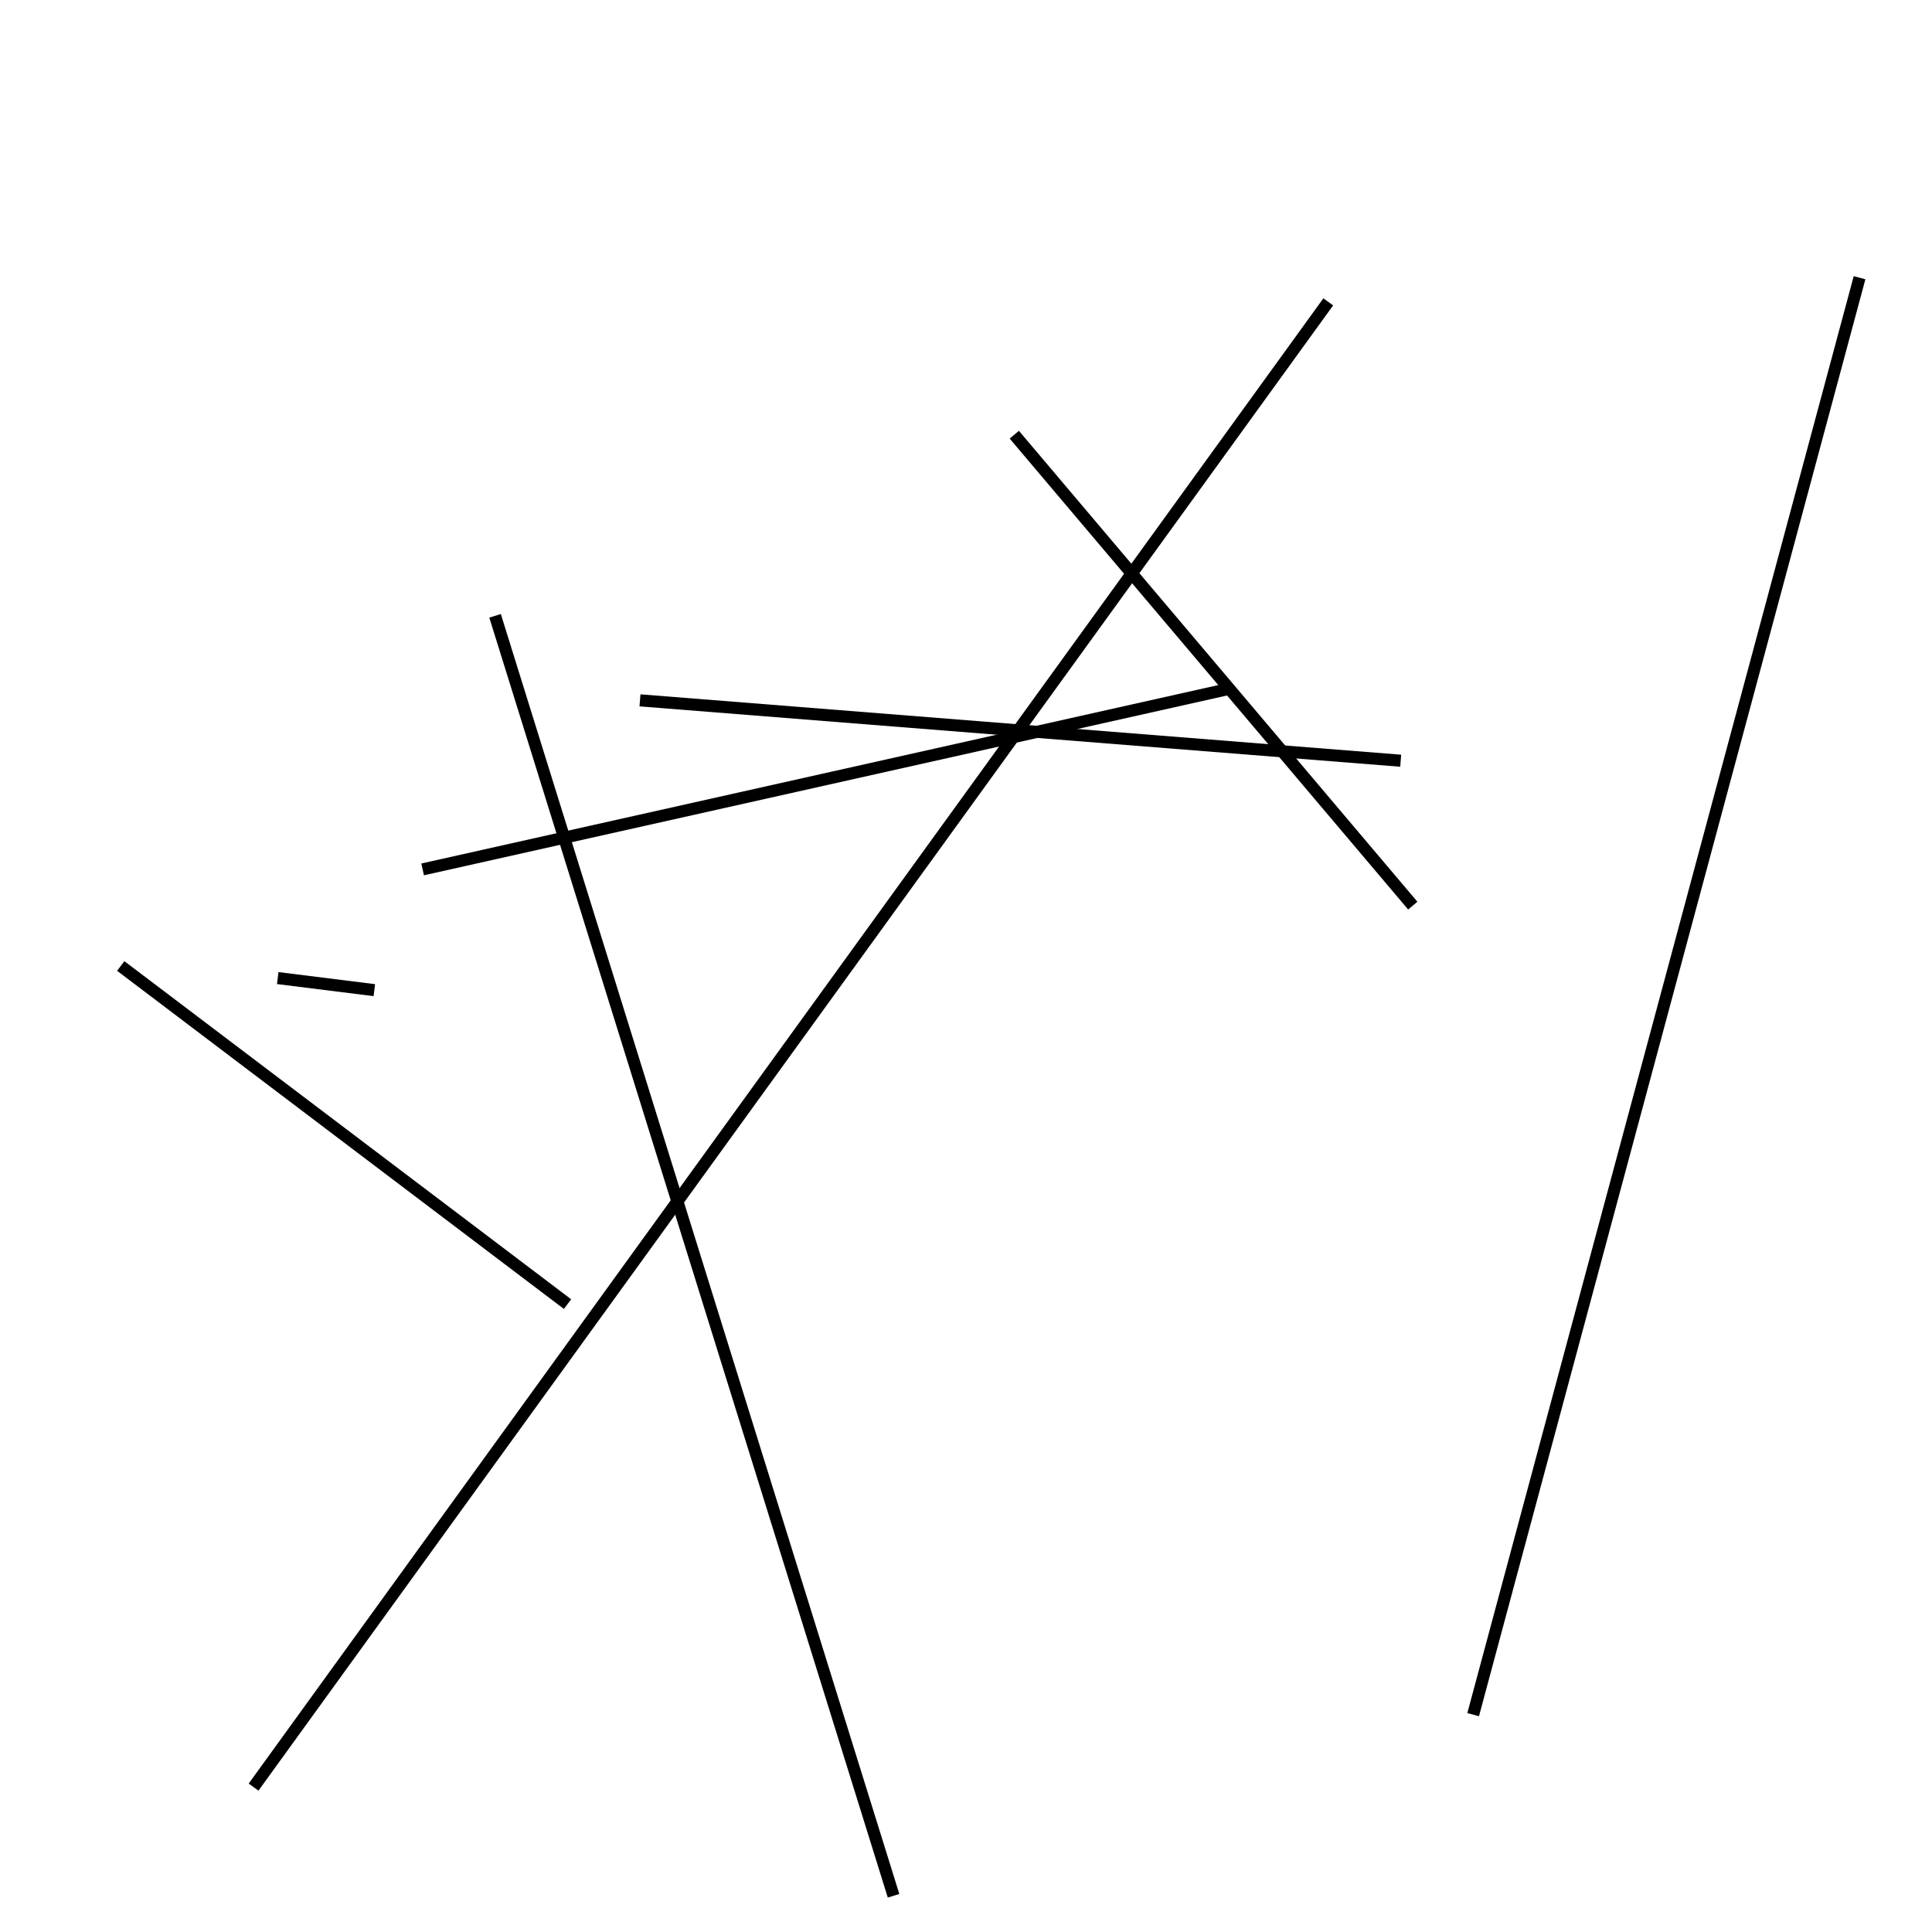 <?xml version="1.0" encoding="utf-8" ?>
<svg baseProfile="full" height="160" version="1.1" width="160" xmlns="http://www.w3.org/2000/svg" xmlns:ev="http://www.w3.org/2001/xml-events" xmlns:xlink="http://www.w3.org/1999/xlink"><defs /><line stroke="black" stroke-width="1" x1="10" x2="47" y1="80" y2="108" /><line stroke="black" stroke-width="1" x1="84" x2="117" y1="36" y2="75" /><line stroke="black" stroke-width="1" x1="21" x2="110" y1="148" y2="25" /><line stroke="black" stroke-width="1" x1="41" x2="74" y1="51" y2="157" /><line stroke="black" stroke-width="1" x1="23" x2="31" y1="81" y2="82" /><line stroke="black" stroke-width="1" x1="102" x2="35" y1="57" y2="72" /><line stroke="black" stroke-width="1" x1="154" x2="122" y1="23" y2="142" /><line stroke="black" stroke-width="1" x1="116" x2="53" y1="63" y2="58" /></svg>